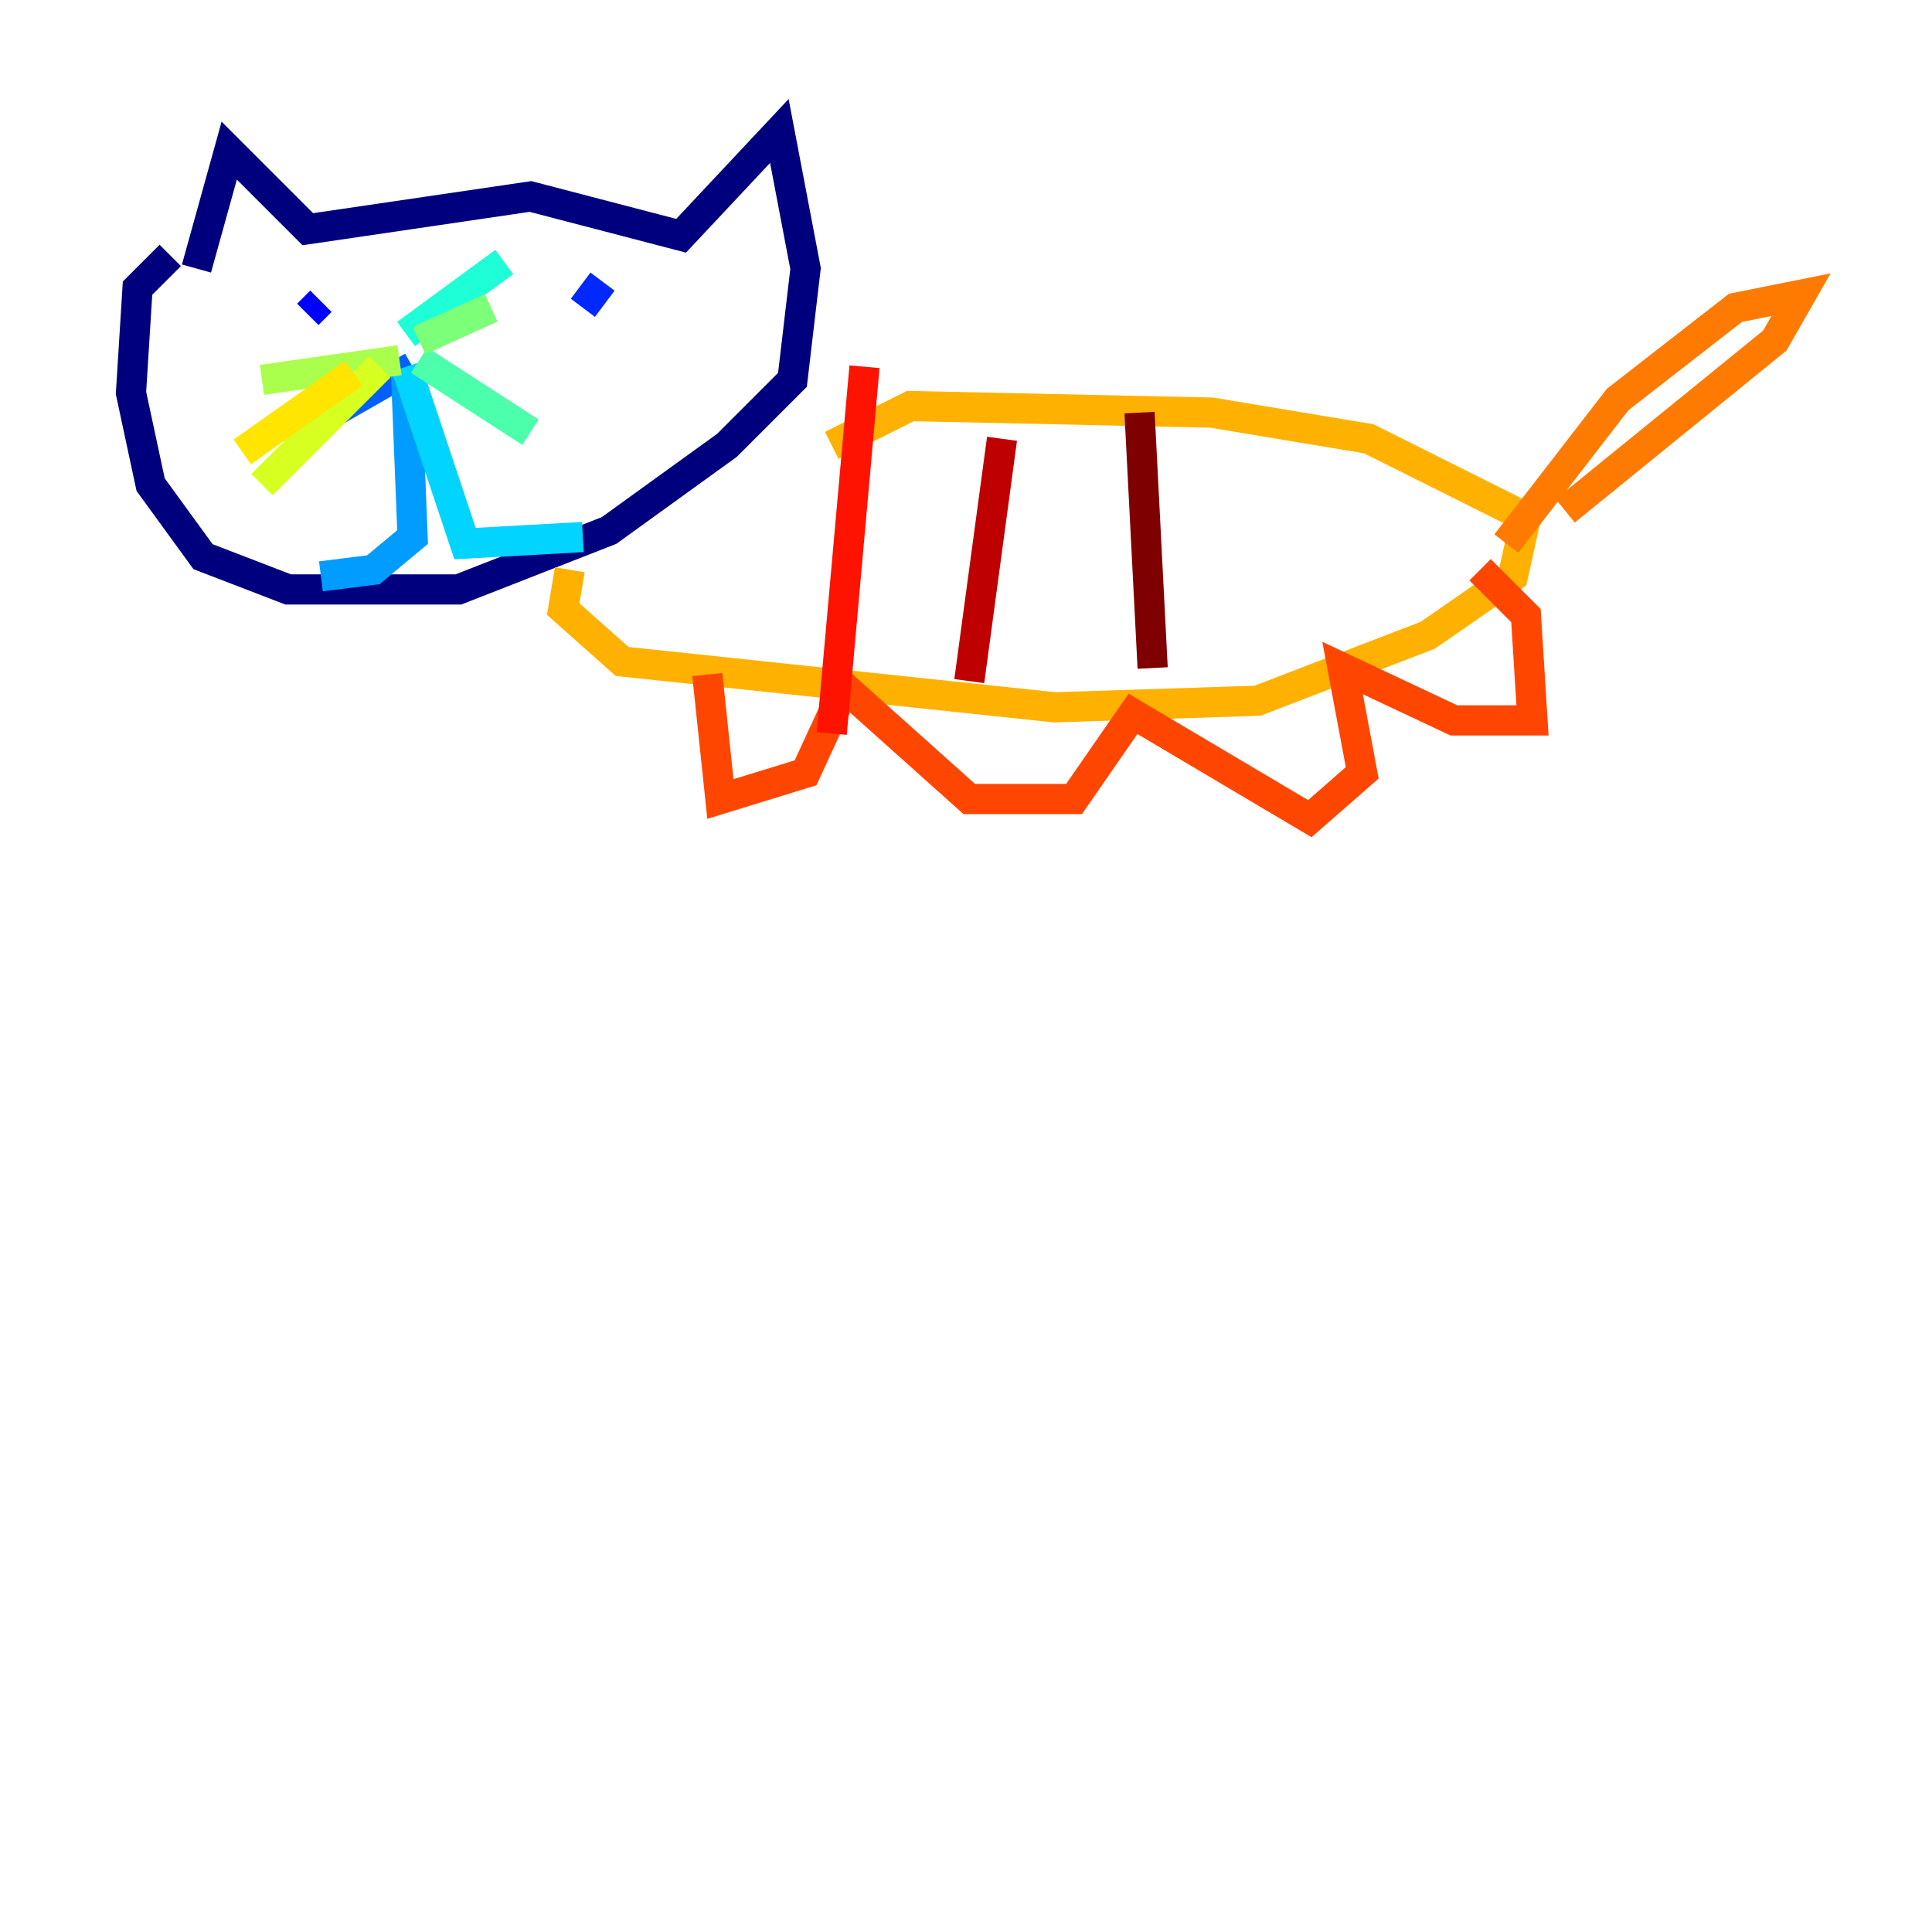 <?xml version="1.0" encoding="utf-8" ?>
<svg baseProfile="tiny" height="128" version="1.2" viewBox="0,0,128,128" width="128" xmlns="http://www.w3.org/2000/svg" xmlns:ev="http://www.w3.org/2001/xml-events" xmlns:xlink="http://www.w3.org/1999/xlink"><defs /><polyline fill="none" points="13.017,17.79 15.186,9.98 20.393,15.186 35.146,13.017 45.125,15.62 51.634,8.678 53.37,17.79 52.502,25.166 48.163,29.505 40.352,35.146 30.373,39.051 19.091,39.051 13.451,36.881 9.98,32.108 8.678,26.034 9.112,19.091 11.281,16.922" stroke="#00007f" stroke-width="2" /><polyline fill="none" points="22.997,19.091 22.997,19.091" stroke="#0000bf" stroke-width="2" /><polyline fill="none" points="21.261,19.959 20.393,20.827" stroke="#0000fe" stroke-width="2" /><polyline fill="none" points="39.919,18.658 38.617,20.393" stroke="#0028ff" stroke-width="2" /><polyline fill="none" points="23.864,24.732 24.732,24.732 24.298,26.034 27.336,24.298" stroke="#0060ff" stroke-width="2" /><polyline fill="none" points="26.902,24.732 27.336,35.58 24.732,37.749 21.261,38.183" stroke="#009cff" stroke-width="2" /><polyline fill="none" points="26.902,24.298 30.807,36.014 38.617,35.58" stroke="#00d4ff" stroke-width="2" /><polyline fill="none" points="26.902,22.129 33.41,17.356" stroke="#1fffd7" stroke-width="2" /><polyline fill="none" points="27.77,23.864 35.146,28.637" stroke="#4cffaa" stroke-width="2" /><polyline fill="none" points="27.77,22.563 32.542,20.393" stroke="#7cff79" stroke-width="2" /><polyline fill="none" points="26.468,23.864 17.356,25.166" stroke="#aaff4c" stroke-width="2" /><polyline fill="none" points="25.166,24.298 17.356,32.108" stroke="#d7ff1f" stroke-width="2" /><polyline fill="none" points="23.43,24.732 16.054,29.939" stroke="#ffe500" stroke-width="2" /><polyline fill="none" points="55.105,29.505 60.312,26.902 80.271,27.336 90.685,29.071 101.098,34.278 100.231,38.183 94.59,42.088 83.308,46.427 69.858,46.861 41.22,43.824 37.315,40.352 37.749,37.749" stroke="#ffb100" stroke-width="2" /><polyline fill="none" points="99.797,36.014 107.173,26.468 114.983,20.393 119.322,19.525 117.586,22.563 103.702,33.844" stroke="#ff7a00" stroke-width="2" /><polyline fill="none" points="46.861,44.691 47.729,52.936 53.37,51.2 55.973,45.559 64.217,52.936 71.159,52.936 75.064,47.295 86.78,54.237 90.251,51.2 88.949,44.258 96.325,47.729 101.532,47.729 101.098,40.786 98.061,37.749" stroke="#ff4600" stroke-width="2" /><polyline fill="none" points="57.275,24.298 55.105,48.597" stroke="#fe1200" stroke-width="2" /><polyline fill="none" points="66.386,29.071 64.217,45.125" stroke="#bf0000" stroke-width="2" /><polyline fill="none" points="75.498,27.336 76.366,44.258" stroke="#7f0000" stroke-width="2" /></svg>